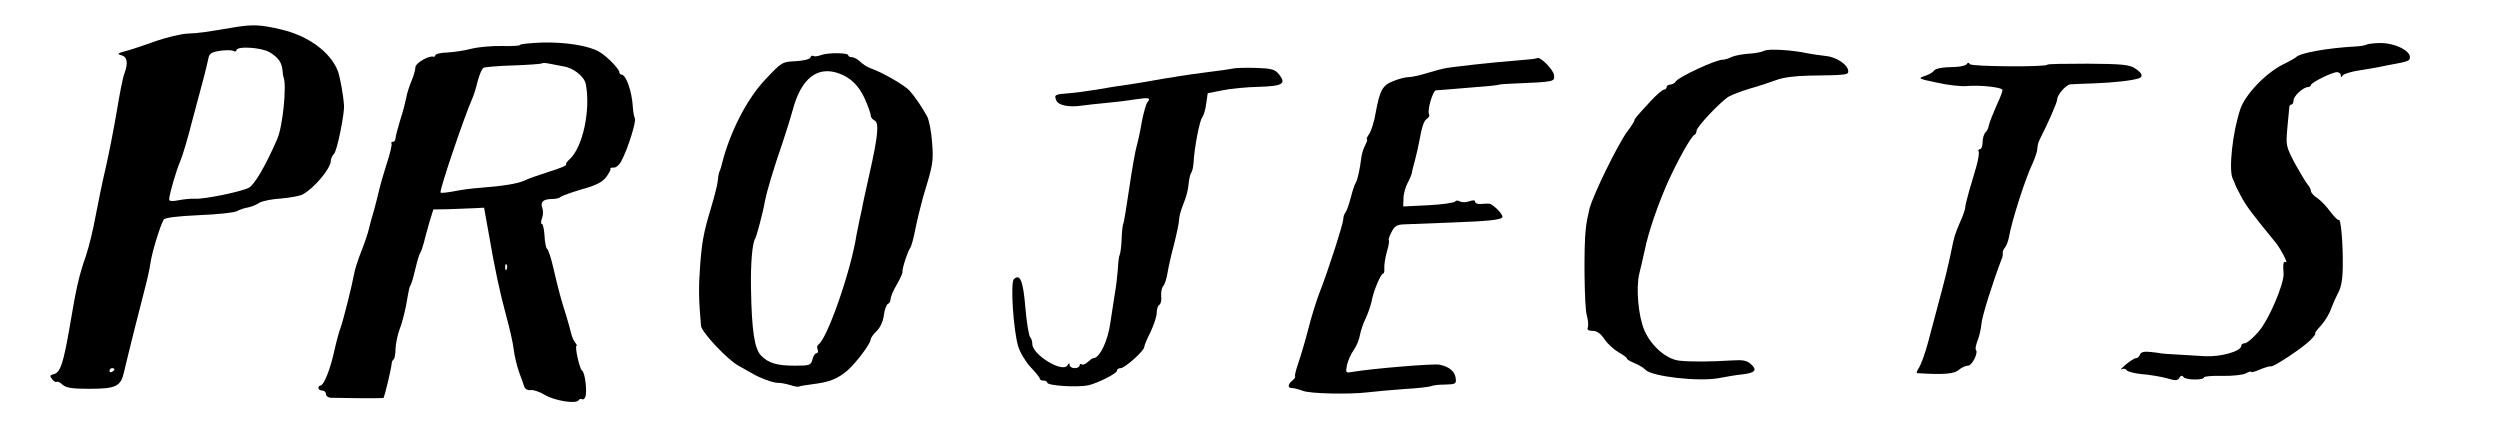 <?xml version="1.0" standalone="no"?>
<!DOCTYPE svg PUBLIC "-//W3C//DTD SVG 20010904//EN"
 "http://www.w3.org/TR/2001/REC-SVG-20010904/DTD/svg10.dtd">
<svg version="1.0" xmlns="http://www.w3.org/2000/svg"
 width="1005pt" height="175pt" viewBox="0 0 1005 175"
 preserveAspectRatio="xMidYMid meet">
<g transform="translate(0,175) scale(0.1,-0.1)"
fill="#000000" stroke="none">
<path d="M935 1639 c-115 -19 -132 -22 -180 -24 -27 -1 -84 -15 -125 -29 -41
-15 -95 -33 -120 -40 -38 -10 -41 -13 -22 -18 24 -7 28 -30 12 -74 -6 -14 -19
-81 -30 -148 -11 -66 -31 -168 -44 -226 -14 -58 -32 -148 -42 -200 -9 -52 -27
-124 -39 -160 -28 -79 -39 -130 -65 -285 -25 -144 -37 -182 -63 -189 -17 -4
-18 -7 -7 -21 7 -8 15 -13 18 -10 3 3 14 -2 24 -12 14 -12 38 -16 106 -16 107
0 127 9 140 65 16 69 71 288 87 348 8 30 17 72 20 93 5 40 40 153 53 174 5 8
54 14 141 18 74 3 142 10 153 16 11 6 31 13 45 15 14 3 35 11 46 19 12 7 51
15 87 17 36 3 74 10 86 16 47 25 114 105 114 136 0 8 6 21 13 28 12 11 42 160
40 193 -3 46 -16 115 -25 140 -30 76 -119 141 -226 166 -82 20 -118 22 -197 8z
m149 -99 c35 -22 49 -40 52 -75 1 -11 2 -22 4 -25 13 -34 -3 -199 -26 -250
-46 -106 -91 -183 -114 -195 -32 -16 -177 -46 -216 -44 -16 1 -46 -2 -66 -6
-25 -5 -38 -4 -38 3 0 19 28 116 45 155 9 21 30 91 46 155 17 64 38 142 46
172 8 30 17 67 20 82 4 23 12 28 48 34 24 3 48 3 54 -1 6 -3 11 -2 11 2 0 19
99 13 134 -7z m-624 -1274 c0 -3 -4 -8 -10 -11 -5 -3 -10 -1 -10 4 0 6 5 11
10 11 6 0 10 -2 10 -4z"/>
<path d="M2090 1569 c0 -3 -33 -5 -72 -4 -40 1 -95 -4 -123 -11 -27 -7 -71
-14 -97 -15 -27 -1 -48 -6 -48 -11 0 -4 -3 -7 -7 -6 -19 6 -73 -26 -73 -42 0
-10 -7 -35 -16 -56 -9 -22 -19 -52 -21 -68 -3 -15 -13 -55 -24 -88 -10 -34
-19 -67 -19 -74 0 -8 -5 -14 -11 -14 -5 0 -8 -4 -5 -8 2 -4 -6 -41 -20 -82
-13 -41 -26 -86 -29 -100 -3 -14 -12 -50 -20 -80 -9 -30 -19 -66 -22 -80 -3
-14 -16 -54 -30 -89 -14 -35 -27 -76 -29 -90 -9 -50 -45 -192 -55 -219 -6 -15
-17 -56 -25 -92 -15 -71 -42 -140 -56 -140 -4 0 -8 -4 -8 -10 0 -5 7 -10 15
-10 8 0 15 -6 15 -13 0 -8 8 -15 18 -16 14 -1 193 -3 213 -1 4 0 32 116 34
142 0 3 3 10 8 14 4 4 7 23 7 43 1 20 8 54 16 76 9 22 20 65 26 95 5 30 11 60
12 65 1 6 4 15 7 20 4 6 12 35 19 65 7 30 16 60 20 65 4 6 10 24 14 40 4 17
14 53 22 81 l16 52 62 1 c33 1 79 3 102 4 l40 2 18 -100 c25 -146 45 -239 71
-335 13 -47 27 -107 30 -134 3 -26 13 -67 21 -90 8 -22 18 -49 21 -59 4 -11
13 -17 27 -15 12 1 38 -8 57 -20 39 -23 125 -37 135 -21 3 5 9 7 14 4 4 -3 10
2 13 9 8 21 -1 99 -13 106 -10 6 -31 100 -22 100 2 0 0 6 -6 13 -6 7 -13 24
-16 37 -3 14 -13 48 -21 75 -19 59 -29 95 -51 190 -9 39 -20 72 -25 75 -4 3
-9 27 -10 53 -2 26 -6 47 -11 47 -4 0 -4 10 1 23 5 12 5 31 1 42 -9 23 4 35
40 35 15 0 30 4 35 9 6 5 44 18 84 30 55 15 81 28 97 48 12 16 20 31 18 34 -2
4 4 6 13 5 10 0 24 12 32 29 26 49 60 159 53 170 -3 5 -7 26 -8 45 -4 64 -27
130 -46 130 -4 0 -8 4 -8 9 0 13 -49 64 -80 82 -41 25 -133 40 -229 38 -50 -2
-91 -6 -91 -10z m176 -86 c40 -6 83 -41 89 -71 20 -107 -13 -256 -66 -303 -10
-9 -16 -18 -13 -21 3 -3 -28 -16 -68 -28 -40 -13 -84 -28 -98 -35 -26 -13 -87
-23 -180 -30 -30 -2 -77 -8 -105 -14 -27 -5 -52 -8 -54 -5 -6 6 93 299 128
379 5 11 15 41 21 68 7 26 17 50 23 54 6 4 60 8 121 10 60 2 112 6 115 8 2 3
16 2 30 -1 14 -3 40 -8 57 -11z m-229 -815 c-3 -8 -6 -5 -6 6 -1 11 2 17 5 13
3 -3 4 -12 1 -19z"/>
<path d="M9514 1571 c-3 -3 -24 -7 -47 -8 -111 -6 -223 -26 -237 -43 -3 -3
-27 -17 -54 -30 -69 -35 -151 -121 -170 -179 -31 -92 -47 -241 -31 -278 5 -10
9 -20 10 -23 0 -3 11 -25 24 -49 20 -38 43 -69 139 -186 21 -26 52 -86 41 -79
-10 6 -12 -7 -9 -45 3 -41 -60 -189 -102 -236 -22 -25 -46 -45 -54 -45 -8 0
-14 -4 -14 -10 0 -22 -81 -45 -145 -42 -11 1 -56 3 -100 6 -44 2 -80 5 -80 6
0 0 -17 3 -38 5 -27 3 -40 0 -44 -10 -3 -8 -10 -15 -17 -15 -6 0 -24 -12 -41
-26 -16 -14 -24 -22 -16 -18 7 3 16 2 20 -4 4 -6 31 -13 61 -16 30 -2 75 -10
99 -16 36 -11 45 -11 52 1 6 10 11 11 17 3 8 -12 82 -13 82 -1 0 4 33 7 73 6
41 -1 84 4 95 10 12 7 22 9 22 6 0 -3 16 1 36 10 19 8 39 14 43 12 11 -3 133
78 160 107 14 14 22 26 18 26 -3 0 7 14 24 32 16 18 34 48 40 67 7 19 20 48
29 65 12 22 18 55 18 111 1 90 -8 189 -16 181 -3 -3 -18 12 -34 33 -15 21 -39
46 -53 55 -14 9 -25 22 -25 28 0 6 -6 19 -14 27 -7 9 -30 47 -51 85 -35 67
-36 72 -30 140 4 39 7 77 8 84 0 6 4 12 9 12 4 0 8 7 8 16 0 18 38 53 58 54 6
0 12 4 12 8 0 10 85 52 105 52 8 0 15 -6 15 -12 0 -10 2 -10 8 -1 4 6 36 16
72 21 36 6 74 12 85 15 11 2 39 8 62 12 24 4 45 10 48 15 19 30 -55 70 -124
67 -23 -1 -44 -4 -47 -6z"/>
<path d="M7093 1546 c-10 -5 -39 -11 -65 -12 -26 -2 -56 -8 -67 -13 -11 -6
-27 -11 -36 -11 -28 0 -176 -69 -188 -87 -4 -7 -15 -13 -22 -13 -8 0 -15 -4
-15 -10 0 -5 -5 -10 -10 -10 -6 0 -30 -20 -53 -45 -59 -64 -67 -73 -67 -80 0
-3 -13 -24 -30 -46 -38 -53 -135 -251 -150 -307 -6 -24 -13 -60 -15 -80 -9
-73 -6 -318 4 -350 5 -18 7 -40 4 -48 -4 -10 2 -14 20 -14 17 0 32 -11 48 -35
13 -19 39 -42 57 -52 17 -10 32 -20 32 -24 0 -4 14 -12 31 -19 17 -7 37 -19
44 -27 28 -27 213 -48 295 -33 30 6 73 13 94 15 52 6 61 17 35 41 -17 15 -32
18 -78 15 -82 -5 -160 -6 -209 -1 -52 5 -114 58 -142 123 -24 56 -34 170 -20
227 6 25 16 67 22 95 14 71 54 187 96 280 39 85 91 178 104 183 4 2 8 9 8 16
0 16 97 118 130 138 14 8 52 22 85 32 33 9 80 25 105 34 28 11 78 17 135 18
146 2 155 3 155 17 0 26 -47 58 -91 62 -24 3 -55 7 -69 10 -63 14 -161 20
-177 11z"/>
<path d="M3302 1529 c-13 -5 -28 -7 -32 -4 -5 3 -10 0 -12 -6 -2 -7 -28 -13
-59 -15 -54 -2 -57 -4 -120 -71 -75 -78 -143 -210 -176 -338 -2 -11 -7 -27
-11 -35 -3 -8 -6 -26 -7 -40 -1 -14 -14 -63 -28 -110 -29 -96 -36 -136 -43
-235 -6 -80 -5 -133 4 -235 3 -26 107 -137 152 -161 19 -11 42 -23 50 -28 32
-20 87 -40 106 -40 10 1 33 -4 51 -9 17 -6 33 -8 35 -6 2 2 28 6 58 10 64 8
97 21 136 54 34 29 94 109 94 125 0 6 11 22 24 34 14 14 26 38 29 64 3 23 11
43 16 45 6 2 11 11 11 19 0 9 11 36 25 59 14 24 24 47 23 51 -3 9 21 84 32 98
4 6 13 39 20 75 7 36 21 92 30 125 41 135 43 144 37 222 -3 43 -12 89 -19 103
-21 39 -51 83 -73 107 -21 22 -112 74 -154 88 -12 4 -32 16 -42 26 -10 10 -26
19 -34 19 -8 0 -15 3 -15 8 0 10 -80 11 -108 1z m73 -75 c45 -17 78 -49 101
-100 13 -29 24 -59 24 -67 0 -8 7 -17 15 -21 20 -7 15 -62 -20 -216 -14 -63
-28 -126 -30 -140 -3 -14 -8 -36 -11 -50 -3 -14 -8 -38 -11 -55 -22 -144 -118
-418 -153 -440 -5 -3 -7 -12 -3 -20 3 -8 1 -15 -5 -15 -5 0 -13 -11 -16 -25
-6 -23 -10 -25 -71 -25 -72 0 -105 10 -135 40 -27 27 -38 99 -41 268 -2 101 5
185 17 203 6 11 32 108 39 151 7 36 32 122 72 238 14 41 32 99 40 129 34 127
100 178 188 145z"/>
<path d="M6179 1516 c-2 -2 -38 -6 -79 -9 -83 -6 -278 -27 -298 -33 -7 -2 -14
-4 -17 -4 -3 -1 -26 -7 -52 -15 -27 -8 -58 -15 -70 -15 -13 0 -40 -7 -62 -16
-44 -17 -54 -37 -71 -128 -5 -33 -17 -70 -25 -83 -9 -13 -13 -23 -10 -23 3 0
0 -10 -6 -22 -7 -13 -14 -34 -16 -48 -6 -50 -16 -95 -23 -105 -4 -5 -13 -32
-20 -60 -7 -27 -17 -54 -21 -59 -5 -6 -9 -17 -9 -26 0 -19 -61 -209 -95 -295
-13 -33 -33 -98 -45 -145 -12 -47 -30 -108 -40 -137 -10 -28 -16 -54 -14 -56
3 -2 -2 -10 -11 -17 -19 -16 -19 -30 -1 -30 8 0 27 -5 43 -11 30 -12 188 -15
263 -6 25 3 90 9 145 13 55 3 104 9 109 12 6 3 30 6 55 6 42 1 46 3 43 25 -3
28 -26 47 -65 55 -24 5 -275 -16 -350 -29 -28 -5 -28 -4 -22 28 4 17 16 45 27
60 11 15 22 42 25 60 3 17 13 47 23 67 9 19 20 51 24 69 7 41 37 111 46 111 4
0 6 10 5 23 -1 12 4 41 10 64 7 23 11 44 8 47 -2 2 2 17 11 33 11 23 22 30 48
31 18 1 101 4 183 7 161 6 215 11 215 24 0 12 -39 51 -53 52 -7 1 -22 0 -34
-1 -13 -1 -23 3 -23 9 0 7 -8 7 -23 2 -13 -5 -30 -5 -38 -1 -7 5 -16 5 -19 0
-3 -5 -51 -12 -107 -15 l-102 -5 1 32 c0 18 8 47 17 63 9 17 16 35 17 40 0 6
6 28 12 50 6 22 13 54 16 70 13 70 20 90 33 98 7 5 11 12 8 17 -9 14 15 97 28
97 12 0 159 13 222 18 17 2 31 4 33 5 1 1 26 3 55 4 168 7 168 7 164 35 -3 22
-58 77 -68 67z"/>
<path d="M7906 1492 c-3 -5 -23 -10 -43 -11 -58 -1 -84 -6 -91 -18 -4 -5 -20
-14 -36 -19 -27 -9 -23 -11 50 -26 43 -10 97 -16 119 -14 56 5 145 -5 145 -16
0 -5 -8 -28 -19 -51 -25 -58 -34 -80 -37 -96 -1 -7 -7 -18 -13 -24 -6 -6 -11
-24 -11 -39 0 -15 -5 -28 -11 -28 -5 0 -8 -4 -5 -9 3 -5 -1 -32 -9 -60 -8 -28
-22 -74 -30 -102 -8 -28 -15 -57 -15 -64 0 -7 -9 -33 -21 -59 -19 -44 -24 -59
-34 -111 -13 -63 -27 -120 -50 -205 -14 -52 -34 -128 -45 -169 -11 -41 -27
-85 -35 -98 -9 -13 -12 -23 -8 -23 107 -7 150 -3 167 13 11 9 27 17 37 17 17
0 43 53 32 64 -3 3 0 18 6 35 7 16 14 46 16 67 2 31 46 170 82 264 4 8 5 19 4
24 -1 4 3 14 9 21 6 7 13 26 16 42 11 65 67 239 95 296 10 23 19 49 19 59 0
10 4 26 9 36 37 73 71 151 71 163 0 18 36 59 53 60 7 1 50 2 97 4 80 3 150 11
178 20 19 7 14 21 -15 40 -22 15 -52 18 -190 19 -90 0 -163 -1 -163 -4 0 -10
-305 -8 -311 2 -4 7 -9 7 -13 0z"/>
<path d="M4960 1475 c-8 -2 -55 -9 -105 -15 -49 -6 -103 -14 -120 -17 -16 -3
-39 -7 -50 -8 -11 -2 -47 -8 -80 -14 -33 -6 -76 -12 -95 -15 -19 -2 -64 -10
-100 -16 -36 -6 -87 -13 -114 -15 -55 -4 -59 -6 -50 -28 7 -20 49 -29 99 -22
22 3 67 8 100 11 33 3 85 9 115 14 60 9 68 7 52 -12 -5 -7 -15 -42 -22 -78 -6
-36 -15 -78 -20 -95 -5 -16 -19 -92 -30 -169 -11 -76 -22 -141 -24 -145 -3 -4
-6 -32 -7 -62 -1 -30 -5 -58 -8 -64 -3 -5 -6 -30 -7 -55 -2 -25 -7 -72 -13
-105 -5 -33 -13 -82 -17 -110 -9 -73 -43 -145 -69 -145 -4 0 -13 -7 -22 -15
-8 -8 -19 -13 -24 -10 -5 4 -9 1 -9 -4 0 -6 -9 -11 -20 -11 -11 0 -20 6 -20
13 0 9 -3 8 -9 -2 -20 -31 -141 43 -141 86 0 11 -4 23 -9 28 -5 6 -14 59 -19
119 -9 107 -21 137 -46 114 -15 -14 -2 -206 17 -270 8 -26 31 -64 51 -85 20
-21 36 -41 36 -45 0 -5 7 -8 15 -8 8 0 15 -4 15 -8 0 -13 122 -20 165 -11 39
9 115 48 115 58 0 6 7 11 15 11 17 0 95 70 95 85 0 6 11 33 25 60 13 28 25 62
25 77 0 15 5 30 11 33 6 4 9 19 7 35 -1 15 2 34 9 41 6 8 13 30 16 49 3 19 14
71 26 115 11 44 21 90 21 102 0 12 8 41 18 65 10 24 19 58 20 77 2 19 6 39 10
45 5 6 9 25 10 41 3 59 24 170 35 183 6 8 13 32 16 55 l6 42 60 12 c33 7 99
13 147 14 95 3 110 12 79 51 -16 19 -29 23 -92 25 -41 1 -81 0 -89 -2z"/>
</g>
</svg>
